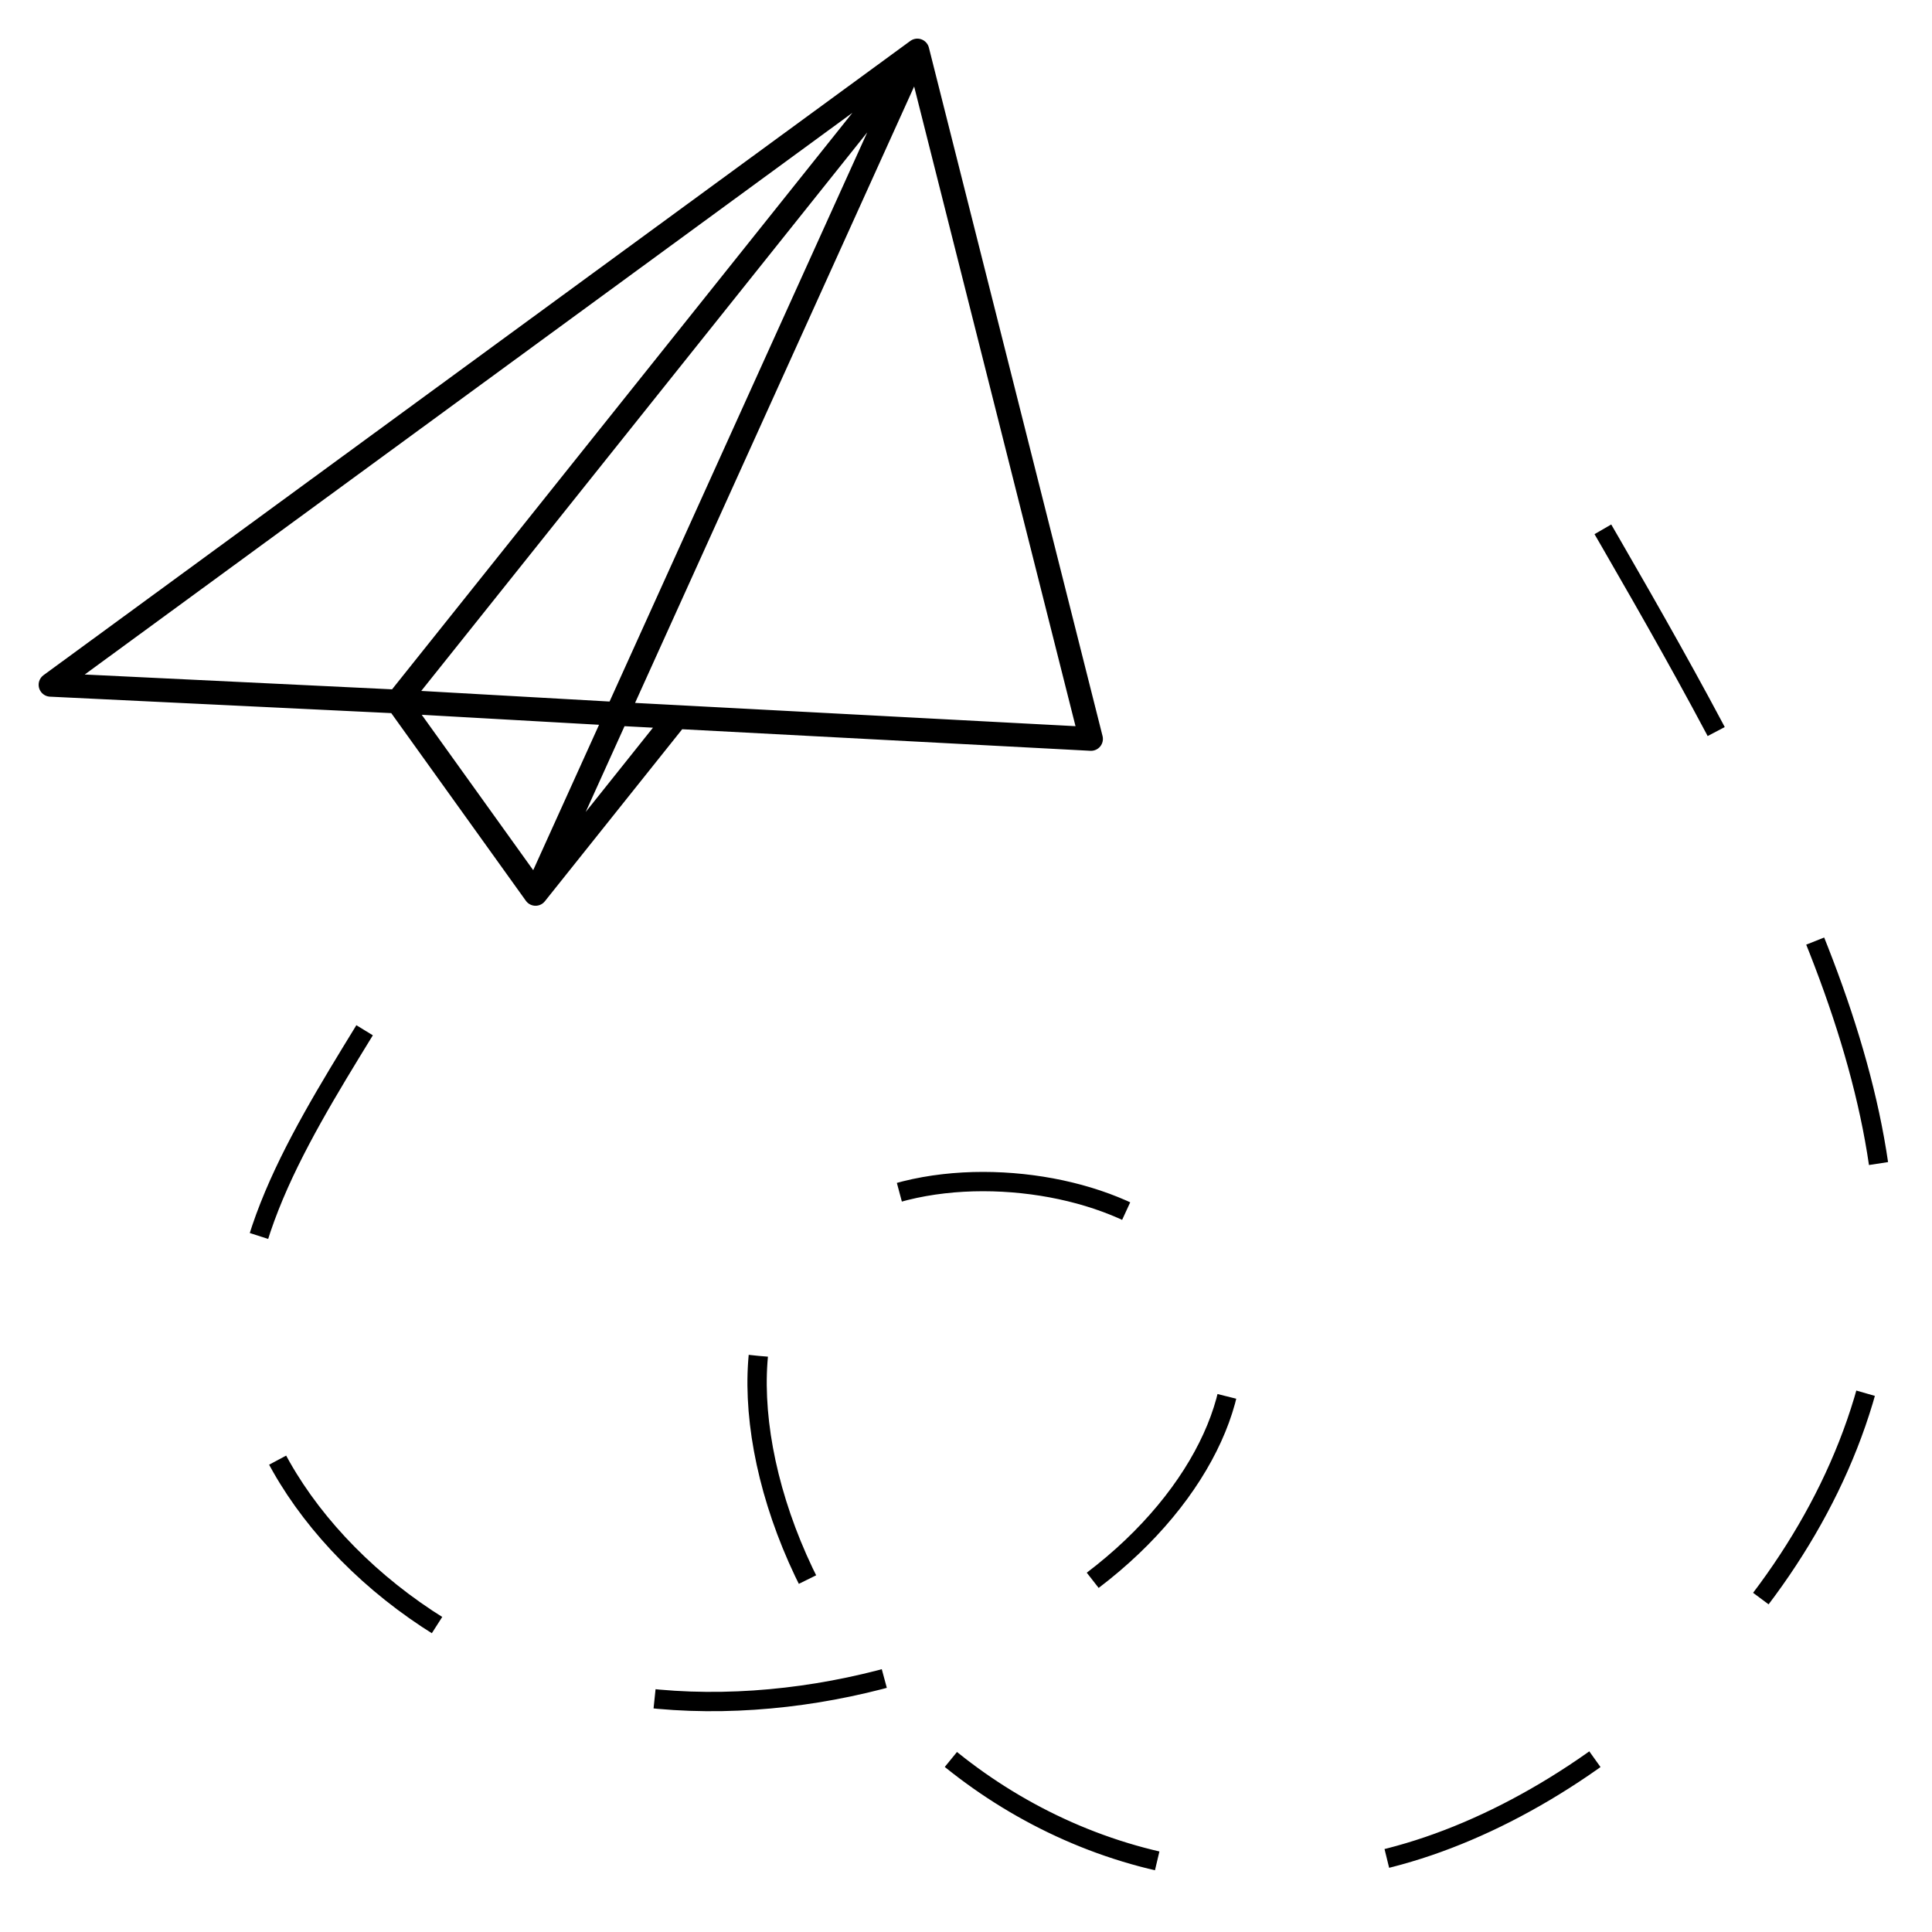 <svg width="50" height="50" viewBox="0 0 50 50" fill="none" xmlns="http://www.w3.org/2000/svg">
<g clip-path="url(#clip0)">
<path d="M13.86 23.133L17.512 18.558L13.86 23.133ZM15.969 18.475L13.86 23.133L10.289 18.155L15.969 18.475ZM25.97 10.143C25.864 9.724 25.759 9.306 25.653 8.887L25.97 10.143ZM25.178 7.004L23.741 1.308L15.969 18.475L28.235 19.123L26.445 12.027L25.178 7.004ZM1.308 17.722L23.741 1.308L10.289 18.155L1.308 17.722Z" stroke="black" stroke-width="0.616" stroke-linecap="round" stroke-linejoin="round"/>
<path d="M9.436 26.663C7.58 29.69 5.723 32.718 6.454 35.891C7.184 39.065 10.502 42.383 14.642 43.543C18.782 44.703 23.742 43.706 27.092 41.7C30.441 39.695 32.181 36.682 31.859 34.488C31.537 32.294 29.155 30.919 26.461 30.633C23.767 30.348 20.763 31.153 19.875 33.849C18.986 36.546 20.215 41.132 23.367 44.398C26.518 47.665 31.591 49.61 36.964 47.779C42.337 45.948 48.01 40.341 48.714 33.861C49.418 27.381 45.153 20.028 40.889 12.674" stroke="black" stroke-width="0.5" stroke-dasharray="6 6"/>
</g>
<defs>
<clipPath id="clip0">
<rect width="49.863" height="49.485" fill="white"/>
</clipPath>
</defs>
</svg>
